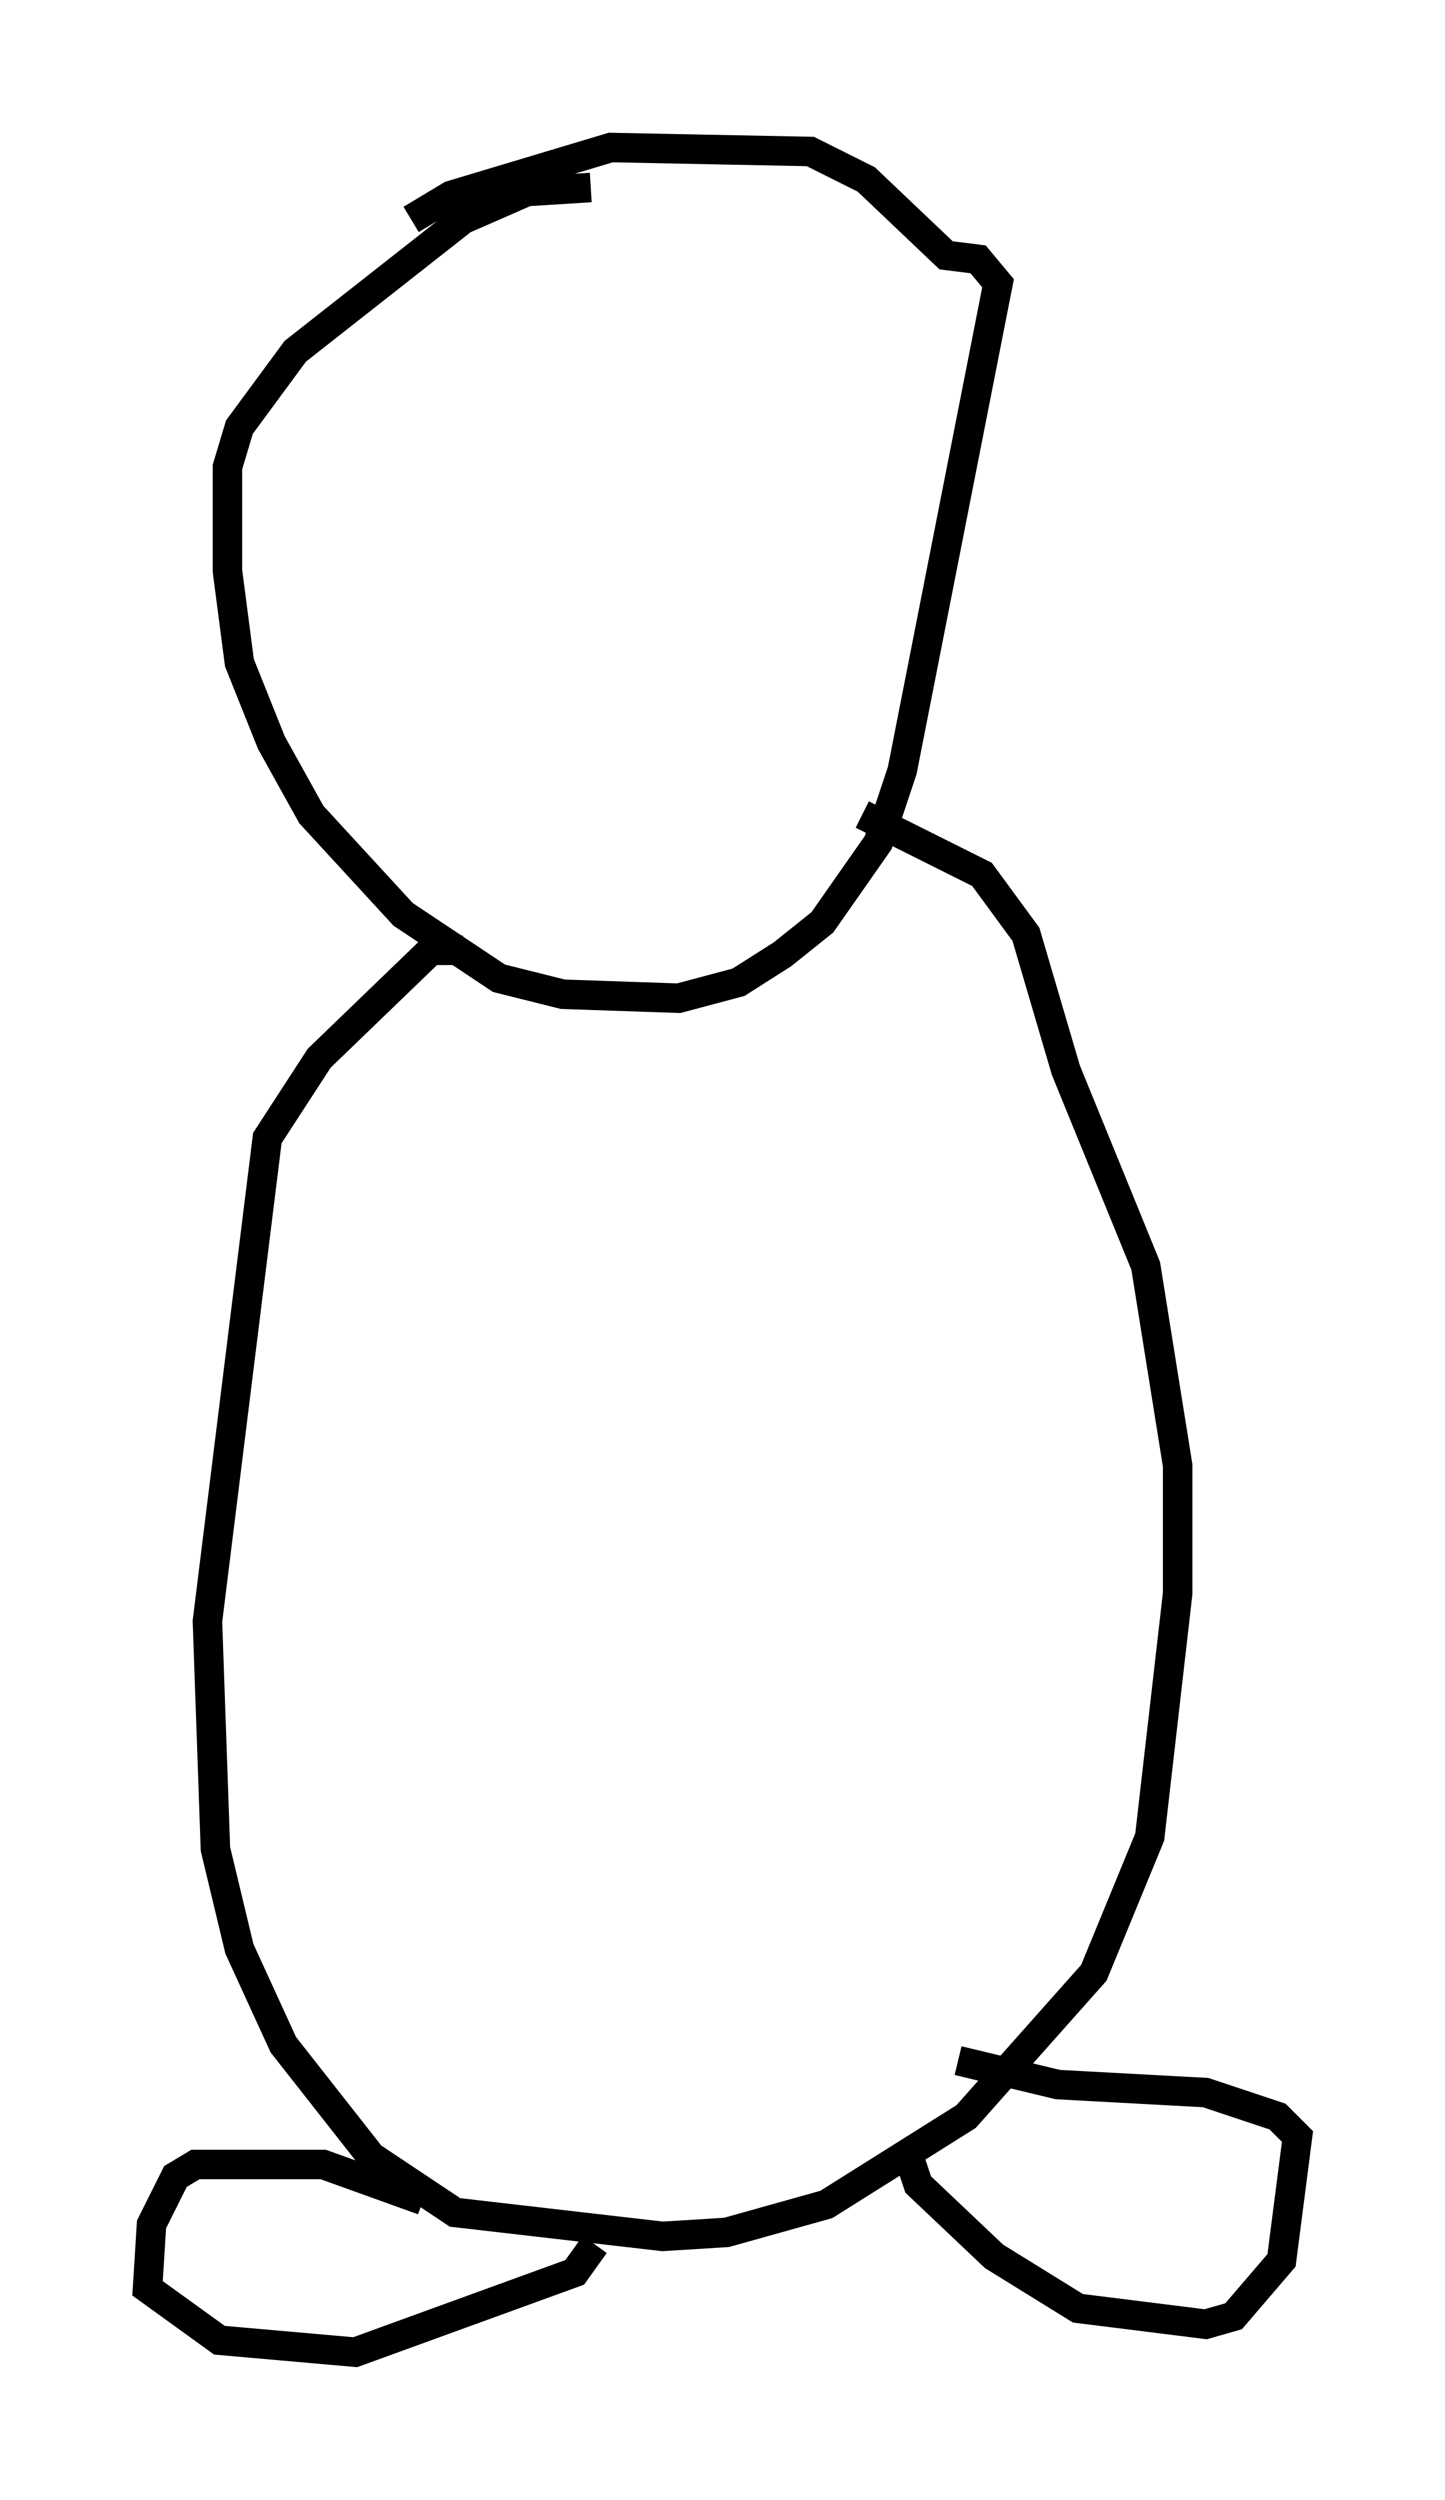 <?xml version="1.0" encoding="utf-8" ?>
<svg baseProfile="full" height="84.695" version="1.1" width="48.971" xmlns="http://www.w3.org/2000/svg" xmlns:ev="http://www.w3.org/2001/xml-events" xmlns:xlink="http://www.w3.org/1999/xlink"><defs /><rect fill="white" height="84.695" width="48.971" x="0" y="0" /><path d="M21.509, 6.894 m-1.488, -0.541 l-2.165, 0.135 -2.165, 0.947 l-5.683, 4.465 -1.894, 2.571 l-0.406, 1.353 0.0, 3.518 l0.406, 3.112 1.083, 2.706 l1.353, 2.436 3.112, 3.383 l3.248, 2.165 2.165, 0.541 l3.924, 0.135 2.03, -0.541 l1.488, -0.947 1.353, -1.083 l1.894, -2.706 0.812, -2.436 l3.248, -16.509 -0.677, -0.812 l-1.083, -0.135 -2.706, -2.571 l-1.894, -0.947 -6.766, -0.135 l-5.413, 1.624 -1.353, 0.812 m1.759, 24.763 l-1.083, 0.0 -3.789, 3.654 l-1.759, 2.706 -2.03, 16.373 l0.271, 7.713 0.812, 3.383 l1.488, 3.248 2.977, 3.789 l2.842, 1.894 7.036, 0.812 l2.165, -0.135 3.383, -0.947 l4.736, -2.977 4.33, -4.871 l1.894, -4.601 0.947, -8.254 l0.0, -4.33 -1.083, -6.766 l-2.706, -6.631 -1.353, -4.601 l-1.488, -2.03 -4.059, -2.03 m-14.885, 46.955 l-3.383, -1.218 -4.33, 0.0 l-0.677, 0.406 -0.812, 1.624 l-0.135, 2.165 2.436, 1.759 l4.601, 0.406 7.442, -2.706 l0.677, -0.947 m10.69, -2.842 l0.271, 0.812 2.571, 2.436 l2.842, 1.759 4.33, 0.541 l0.947, -0.271 1.624, -1.894 l0.541, -4.195 -0.677, -0.677 l-2.436, -0.812 -5.007, -0.271 l-3.383, -0.812 " fill="none" stroke="black" stroke-width="1" /></svg>